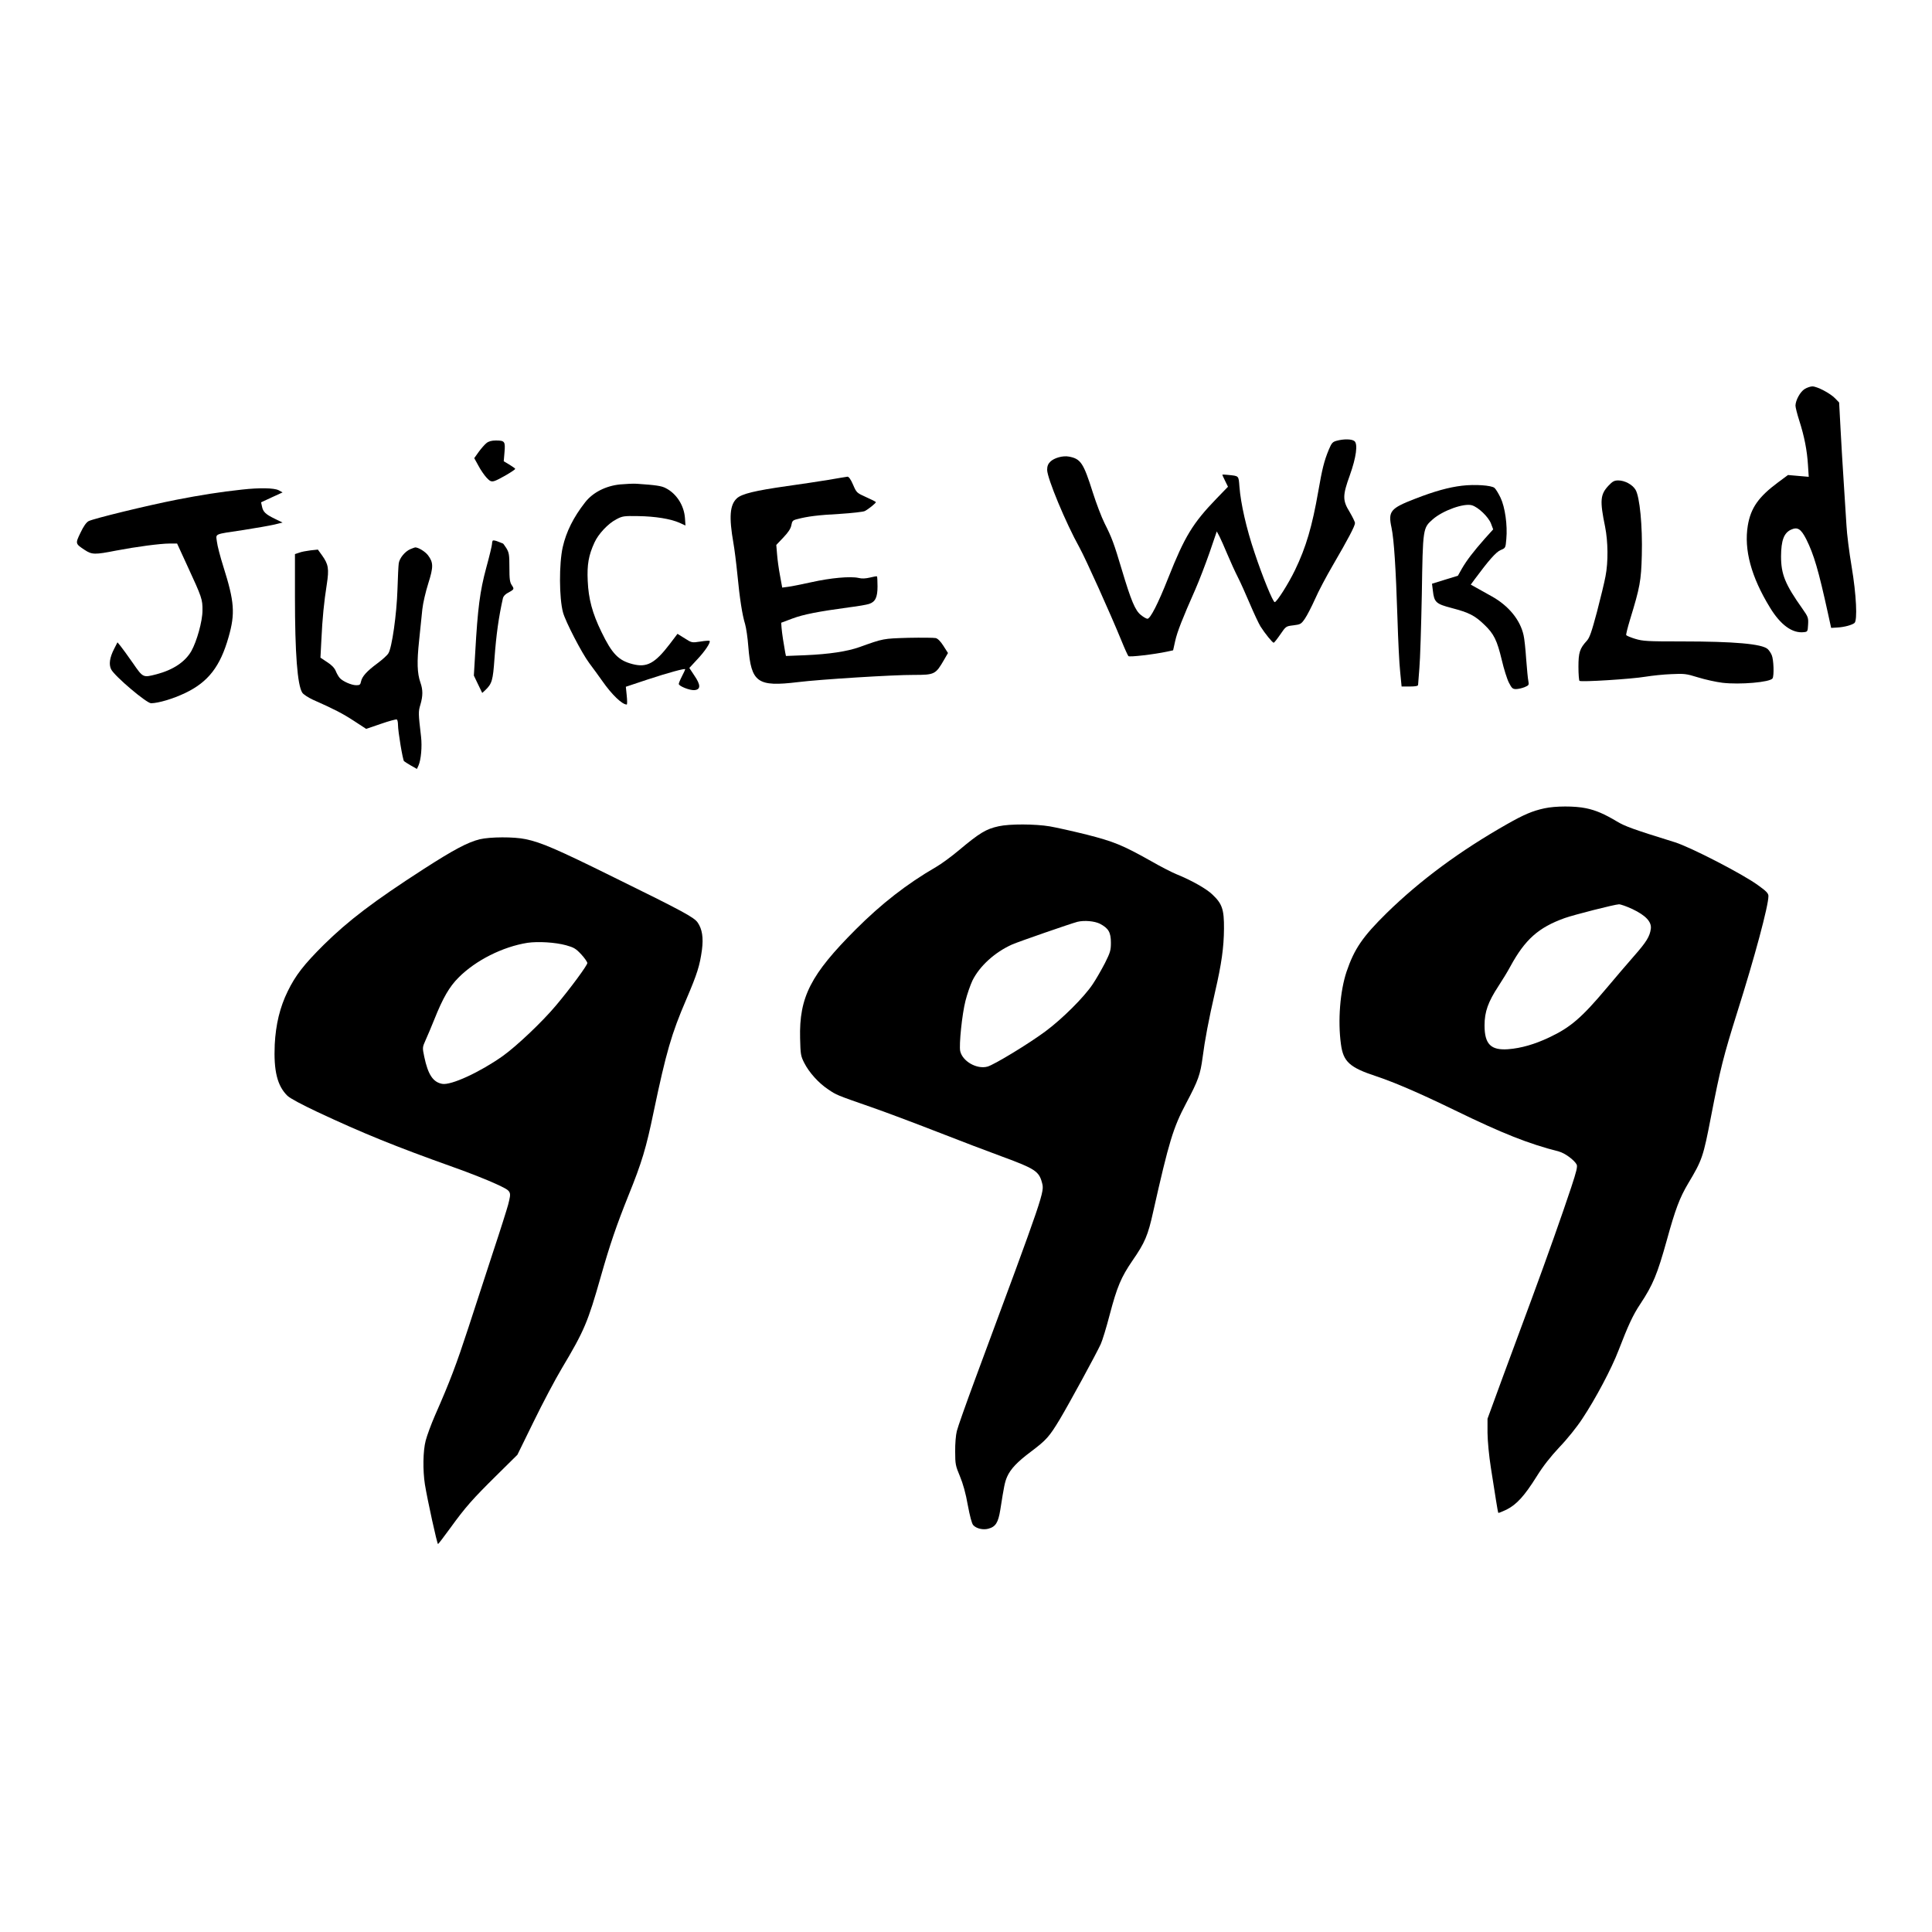 <?xml version="1.0" standalone="no"?>
<!DOCTYPE svg PUBLIC "-//W3C//DTD SVG 20010904//EN"
 "http://www.w3.org/TR/2001/REC-SVG-20010904/DTD/svg10.dtd">
<svg version="1.0" xmlns="http://www.w3.org/2000/svg"
 width="1500pt" height="1500pt" viewBox="0 0 1500 1500"
 preserveAspectRatio="xMidYMid meet">

<g transform="translate(0,1500) scale(0.1,-0.1)"
fill="#000000" stroke="none">
<path d="M14012 11980 c-35 -21 -71 -87 -72 -129 0 -13 13 -65 29 -115 40
-124 61 -233 68 -345 l6 -93 -81 7 -80 7 -77 -57 c-151 -112 -212 -198 -235
-335 -31 -187 26 -399 172 -637 82 -135 174 -202 264 -191 28 3 29 5 32 59 3
52 0 60 -42 120 -137 193 -168 270 -168 411 1 122 22 179 76 205 52 24 78 8
120 -74 59 -119 94 -236 170 -583 l23 -105 49 3 c53 3 112 19 132 35 24 19 15
218 -22 438 -19 112 -37 256 -40 319 -4 63 -13 212 -21 330 -8 118 -19 307
-25 420 l-11 205 -32 33 c-38 39 -139 92 -176 92 -14 0 -41 -9 -59 -20z"/>
<path d="M10378 11578 c-32 -9 -39 -16 -62 -71 -36 -87 -51 -150 -81 -322 -47
-270 -95 -434 -180 -610 -52 -108 -142 -249 -158 -250 -14 0 -95 198 -157 385
-63 186 -107 380 -117 511 -7 88 -2 83 -90 92 -24 3 -43 3 -43 1 0 -2 10 -24
22 -48 l22 -45 -90 -93 c-184 -191 -246 -293 -373 -613 -81 -205 -141 -321
-163 -319 -9 1 -32 14 -51 30 -43 34 -75 109 -147 350 -62 208 -78 250 -134
361 -24 48 -65 156 -91 238 -73 231 -94 263 -186 280 -47 9 -115 -10 -145 -40
-17 -17 -24 -35 -24 -63 0 -64 144 -411 251 -603 49 -89 239 -511 325 -721 25
-62 50 -117 55 -122 8 -9 198 13 301 35 l46 10 16 72 c16 72 56 174 157 402
29 66 78 194 110 285 l56 164 21 -39 c11 -22 39 -85 62 -140 23 -55 59 -134
80 -175 21 -41 63 -135 94 -208 31 -73 68 -152 82 -175 34 -54 93 -127 103
-127 4 0 27 29 51 64 44 64 44 64 102 71 55 7 60 9 90 53 17 25 52 93 78 151
25 58 88 177 139 264 117 201 171 303 171 326 0 9 -19 48 -42 87 -55 89 -55
127 2 284 50 140 64 245 35 266 -21 16 -82 17 -137 2z"/>
<path d="M3777 11560 c-14 -11 -41 -42 -60 -68 l-35 -49 32 -58 c17 -33 46
-74 63 -93 27 -29 37 -33 60 -27 29 7 163 85 163 95 0 3 -20 17 -44 32 l-45
27 6 71 c7 83 2 90 -68 90 -31 0 -55 -6 -72 -20z"/>
<path d="M6430 11274 c-74 -12 -218 -34 -320 -48 -247 -35 -351 -60 -389 -95
-55 -51 -62 -145 -27 -346 8 -44 22 -154 31 -245 18 -188 38 -315 60 -386 8
-27 20 -106 25 -175 22 -279 70 -313 385 -275 168 21 744 57 900 56 162 0 169
4 235 118 l30 52 -35 55 c-22 35 -44 57 -60 61 -14 3 -110 4 -213 2 -197 -6
-192 -5 -379 -72 -96 -34 -235 -55 -419 -63 l-152 -6 -6 29 c-11 59 -25 150
-28 189 l-3 40 88 33 c86 32 199 54 442 87 66 8 134 20 152 26 49 16 66 51 66
136 0 40 -2 75 -4 78 -3 2 -27 -2 -54 -9 -34 -8 -63 -10 -90 -3 -63 14 -217 0
-364 -33 -74 -16 -156 -33 -182 -36 l-46 -6 -17 93 c-10 52 -20 126 -23 166
l-6 72 55 58 c39 41 57 69 62 95 6 33 11 39 44 47 82 22 165 32 331 41 95 6
183 16 195 22 29 15 86 61 86 69 0 4 -34 21 -75 39 -73 33 -75 34 -102 97 -17
40 -33 62 -43 62 -8 -1 -76 -12 -150 -25z"/>
<path d="M12489 11230 c-65 -69 -69 -116 -27 -320 23 -116 25 -273 3 -385 -8
-44 -38 -168 -66 -275 -42 -157 -57 -201 -79 -225 -55 -60 -65 -91 -65 -202 0
-56 4 -105 8 -109 10 -11 407 14 512 32 50 8 140 18 200 20 103 5 117 3 208
-25 55 -17 140 -36 190 -42 135 -16 370 4 389 34 13 20 9 145 -6 180 -7 18
-22 39 -32 48 -45 40 -260 59 -665 59 -270 0 -303 2 -363 20 -36 11 -67 24
-70 29 -3 4 11 59 30 122 76 248 86 299 91 499 6 226 -16 454 -49 508 -24 40
-84 72 -134 72 -30 0 -44 -7 -75 -40z"/>
<path d="M4815 11239 c-112 -11 -213 -63 -272 -139 -91 -116 -147 -229 -174
-348 -29 -130 -28 -394 2 -506 19 -72 147 -318 203 -393 30 -40 76 -103 102
-140 74 -106 154 -183 190 -183 4 0 4 31 0 69 l-7 69 168 56 c161 53 293 89
293 80 0 -3 -11 -27 -25 -54 -14 -27 -25 -54 -25 -60 0 -17 87 -52 123 -48 48
5 48 40 -2 113 l-39 59 61 66 c60 63 107 134 96 144 -3 3 -35 1 -71 -5 -67
-10 -67 -10 -122 25 l-56 35 -59 -78 c-116 -152 -179 -186 -290 -157 -109 28
-159 79 -242 251 -70 144 -100 255 -106 395 -6 126 7 199 52 297 30 67 106
148 170 181 47 25 58 27 170 25 133 -2 250 -21 321 -52 l46 -21 -4 58 c-7 98
-66 190 -149 232 -33 18 -79 24 -224 34 -27 2 -86 -1 -130 -5z"/>
<path d="M11351 11229 c-102 -12 -214 -43 -363 -101 -194 -75 -212 -97 -184
-226 19 -93 33 -305 46 -707 5 -165 14 -351 21 -412 l11 -113 64 0 c45 0 64 4
64 13 0 6 5 65 10 129 6 64 14 323 19 575 8 514 8 513 85 581 79 69 242 127
304 109 50 -15 128 -90 148 -142 l17 -45 -65 -72 c-90 -102 -141 -169 -178
-233 l-31 -55 -101 -31 -100 -31 7 -56 c10 -88 24 -101 147 -133 133 -35 177
-57 251 -128 76 -72 100 -122 137 -276 16 -69 41 -148 55 -175 22 -43 29 -50
55 -50 17 0 47 7 67 15 33 14 35 17 29 48 -4 17 -11 95 -17 172 -5 77 -14 159
-20 183 -26 119 -116 229 -247 302 -42 24 -96 54 -120 67 l-43 24 30 41 c109
147 165 211 201 227 39 16 39 16 45 86 10 107 -10 248 -45 321 -16 33 -37 68
-47 76 -23 20 -153 29 -252 17z"/>
<path d="M1880 11199 c-169 -18 -325 -43 -510 -79 -229 -45 -643 -146 -682
-166 -18 -10 -39 -39 -63 -90 -41 -85 -41 -85 33 -134 56 -37 79 -37 242 -5
157 30 344 55 418 55 l57 0 79 -172 c114 -247 119 -261 118 -348 0 -83 -44
-240 -87 -316 -49 -84 -141 -145 -270 -179 -105 -27 -104 -28 -184 88 -39 56
-82 115 -95 131 l-24 29 -26 -51 c-35 -68 -42 -121 -23 -159 28 -54 275 -263
310 -263 58 1 169 34 264 79 180 86 273 206 338 436 52 182 45 274 -40 543
-25 79 -48 167 -51 197 -8 64 -27 55 206 90 96 15 204 34 239 42 l65 16 -60
29 c-72 35 -92 54 -100 96 l-7 32 84 39 83 38 -31 17 c-35 18 -149 20 -283 5z"/>
<path d="M3826 10803 c-3 -4 -6 -15 -6 -26 0 -11 -20 -95 -45 -186 -49 -181
-66 -315 -85 -651 l-11 -185 32 -67 33 -68 24 22 c52 50 59 75 71 243 14 190
33 325 66 472 3 13 18 29 33 37 56 31 56 31 36 62 -16 23 -19 48 -19 139 0 98
-3 114 -23 148 -13 20 -25 37 -27 37 -1 0 -18 7 -38 15 -19 8 -37 11 -41 8z"/>
<path d="M3185 10736 c-41 -18 -83 -69 -89 -109 -3 -18 -7 -108 -10 -202 -6
-193 -43 -456 -71 -498 -9 -15 -48 -50 -86 -78 -81 -60 -118 -101 -126 -140
-5 -25 -10 -29 -37 -29 -37 0 -105 30 -128 56 -10 11 -24 36 -32 56 -10 23
-32 46 -67 68 l-51 34 7 135 c8 174 21 299 42 433 19 123 13 157 -38 228 l-31
43 -57 -6 c-31 -4 -71 -11 -88 -18 l-33 -11 0 -331 c0 -440 19 -687 57 -745 8
-13 45 -37 81 -54 167 -74 231 -107 320 -165 l95 -62 114 39 c63 22 119 37
124 34 5 -3 9 -22 9 -42 0 -51 37 -273 47 -282 4 -4 29 -19 54 -34 l46 -26 12
26 c20 45 29 147 20 225 -21 179 -22 193 -5 248 20 68 20 116 0 172 -25 72
-28 159 -10 326 9 87 20 196 25 243 5 47 26 137 46 200 41 129 40 163 -2 219
-22 29 -76 62 -100 61 -4 -1 -22 -7 -38 -14z"/>
<path d="M11990 8724 c-92 -20 -158 -48 -290 -123 -363 -206 -671 -433 -934
-690 -187 -184 -251 -278 -311 -454 -51 -152 -69 -383 -44 -564 18 -136 67
-181 274 -249 148 -50 334 -130 610 -264 372 -181 572 -260 807 -320 47 -12
119 -65 139 -101 8 -16 -1 -53 -42 -177 -70 -211 -186 -539 -309 -872 -56
-151 -156 -421 -222 -600 l-119 -325 0 -110 c1 -66 11 -174 26 -270 14 -88 32
-202 40 -254 8 -52 16 -95 18 -97 2 -2 31 10 65 26 78 40 138 106 232 256 51
82 107 153 178 229 59 61 136 157 177 220 103 155 227 389 281 530 76 197 112
275 168 359 100 151 133 232 207 497 66 240 100 330 166 441 109 182 117 206
178 523 71 367 97 468 201 800 138 436 244 832 244 908 0 21 -16 38 -82 85
-116 85 -523 295 -645 333 -319 99 -386 123 -449 161 -97 58 -163 87 -241 103
-85 18 -237 18 -323 -1z m684 -782 c103 -49 150 -99 143 -153 -8 -59 -33 -101
-129 -210 -50 -57 -146 -169 -213 -249 -195 -232 -282 -307 -448 -385 -112
-53 -216 -83 -317 -91 -135 -10 -184 39 -184 185 0 106 28 183 108 305 30 46
72 114 92 152 115 211 219 303 422 376 70 25 388 106 421 107 12 1 60 -16 105
-37z"/>
<path d="M7754 8585 c-98 -21 -149 -52 -311 -188 -56 -47 -135 -105 -175 -128
-228 -132 -425 -286 -623 -484 -351 -351 -441 -526 -433 -847 3 -124 5 -137
32 -190 38 -75 112 -157 186 -206 65 -44 62 -43 335 -138 104 -36 333 -122
510 -191 176 -69 405 -156 509 -194 250 -92 283 -113 306 -201 20 -73 21 -71
-518 -1523 -71 -192 -136 -375 -143 -405 -8 -30 -14 -102 -13 -160 0 -98 3
-111 37 -192 24 -58 45 -132 61 -224 16 -85 31 -143 42 -155 24 -27 77 -39
117 -28 57 15 77 47 93 145 30 191 35 215 53 258 27 61 79 116 186 196 118 89
141 114 223 250 75 126 281 504 318 584 13 28 44 130 69 226 58 220 89 293
177 422 97 140 121 196 162 383 122 542 154 648 255 839 95 179 110 223 128
356 17 132 46 288 97 510 50 216 68 344 69 490 1 149 -14 193 -89 264 -47 46
-165 112 -281 159 -35 14 -124 60 -199 103 -219 123 -286 150 -497 204 -105
26 -234 55 -286 64 -113 19 -312 20 -397 1z m786 -757 c66 -35 85 -66 85 -147
0 -59 -5 -76 -46 -158 -26 -50 -68 -124 -95 -164 -67 -101 -237 -270 -368
-367 -131 -97 -398 -259 -449 -273 -83 -23 -194 41 -212 120 -10 48 14 286 41
391 13 52 38 123 54 157 56 113 174 220 308 280 50 22 454 162 507 176 54 13
132 6 175 -15z"/>
<path d="M3725 8484 c-93 -23 -201 -80 -437 -232 -386 -249 -583 -399 -774
-587 -155 -154 -220 -238 -280 -361 -61 -124 -93 -258 -101 -414 -9 -205 20
-321 99 -398 21 -20 111 -68 234 -126 348 -163 603 -267 1052 -427 125 -44
275 -104 335 -132 121 -57 119 -53 92 -161 -9 -33 -60 -196 -115 -361 -54
-165 -141 -433 -194 -595 -93 -284 -141 -412 -259 -680 -30 -69 -62 -156 -72
-195 -21 -80 -23 -230 -6 -340 20 -122 95 -465 102 -463 4 2 46 57 94 123 121
167 174 226 360 410 l162 160 126 257 c69 142 168 329 220 416 173 290 201
356 302 712 70 246 120 393 215 630 103 254 137 367 195 648 97 462 138 605
253 872 86 201 105 263 122 386 12 94 2 160 -33 211 -28 41 -113 87 -652 352
-443 219 -564 271 -685 296 -89 19 -275 18 -355 -1z m670 -823 c61 -17 76 -26
118 -71 26 -28 47 -59 47 -67 0 -18 -131 -196 -243 -329 -107 -128 -308 -318
-415 -394 -177 -125 -401 -228 -469 -215 -71 13 -110 72 -139 210 -15 72 -15
73 11 131 15 33 45 104 67 159 67 168 117 254 188 325 133 134 342 239 535
270 83 12 216 4 300 -19z"/>
</g>
</svg>
